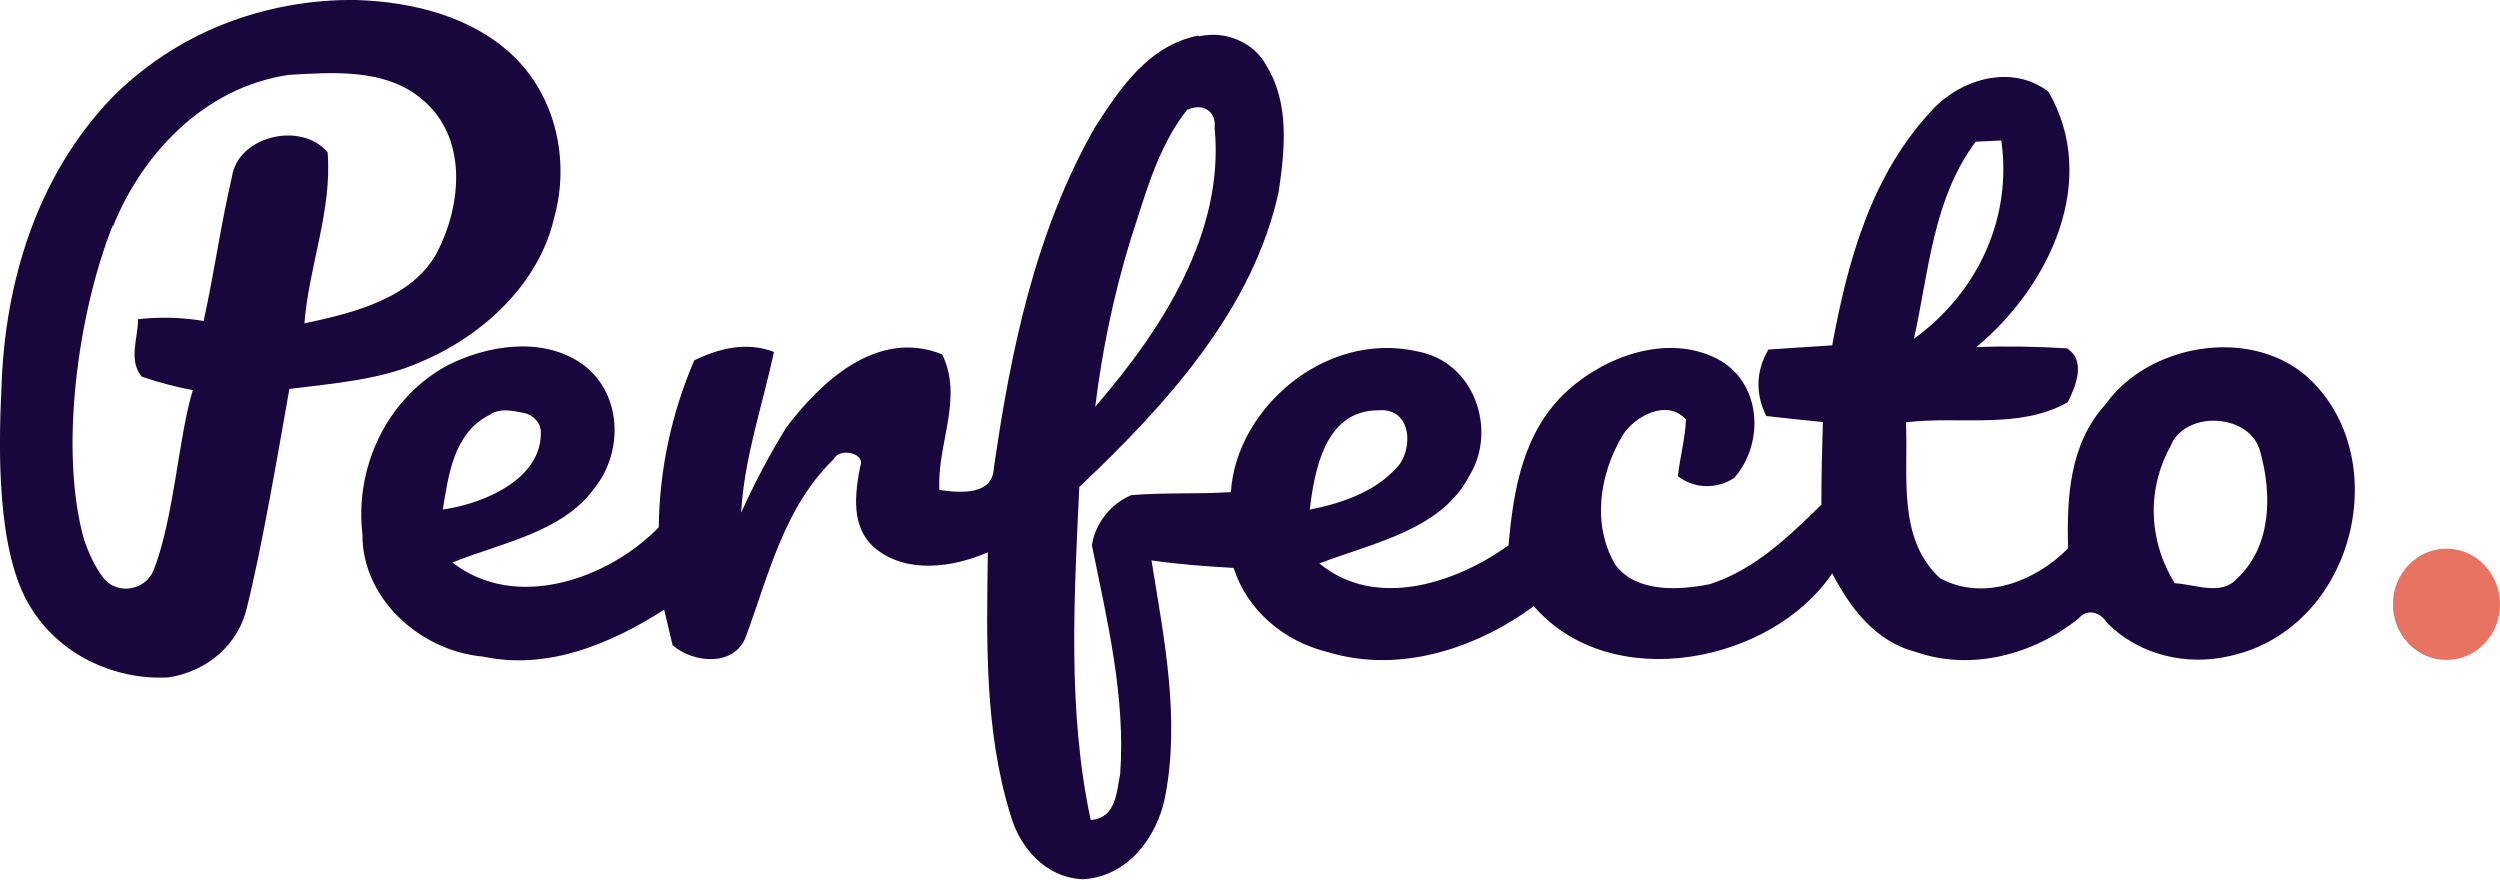 <?xml version="1.0" encoding="UTF-8"?><svg id="a" xmlns="http://www.w3.org/2000/svg" viewBox="0 0 83.11 29.26"><defs><style>.b{fill:#e97363;}.c{fill:#19063d;}</style></defs><path class="c" d="M39.85,1.21c.44-.1,.9-.06,1.31,.12,.41,.18,.74,.47,.94,.85,.78,1.27,.61,2.81,.41,4.19-.85,3.9-3.7,7.05-6.63,9.82-.17,3.68-.4,7.43,.38,11.07,.85-.06,.86-.94,.98-1.54,.18-2.56-.43-5.08-.94-7.59,.05-.36,.2-.69,.43-.99s.53-.53,.88-.68c1.1-.09,2.21-.03,3.31-.1,.17-2.77,3.13-5.37,6.19-4.68,1.94,.35,2.66,2.65,1.74,4.13-.92,1.8-3.18,2.23-4.99,2.92,1.88,1.55,4.54,.65,6.29-.6,.16-1.84,.48-3.82,1.99-5.17,1.25-1.12,3.29-1.87,4.93-1.04,1.5,.77,1.6,2.8,.59,3.96-.27,.19-.61,.29-.95,.28-.34,0-.67-.13-.93-.33,.07-.63,.24-1.25,.27-1.88-.62-.71-1.71-.11-2.1,.51-.78,1.3-1.04,2.99-.24,4.33,.7,.91,2.08,.84,3.13,.63,1.5-.48,2.63-1.59,3.71-2.64,0-.92,.02-1.83,.05-2.75-.62-.06-1.25-.13-1.88-.2-.18-.35-.27-.73-.26-1.11,.01-.39,.13-.76,.33-1.1,.71-.05,1.41-.09,2.12-.14,.51-2.77,1.29-5.68,3.35-7.85,.95-1.01,2.63-1.51,3.84-.58,1.69,2.91,.08,6.43-2.4,8.49,1-.04,2.01-.02,3.01,.04,.65,.39,.3,1.27,.03,1.79-1.61,.92-3.6,.45-5.38,.67,.09,1.73-.31,3.84,1.13,5.18,1.47,.8,3.21,.08,4.26-.99-.04-1.65,.03-3.45,1.24-4.78,1.4-1.98,4.73-2.61,6.67-.96,3.01,2.66,1.65,8.41-2.54,9.32-.72,.17-1.48,.16-2.2-.03-.72-.19-1.36-.56-1.87-1.07-.21-.35-.66-.5-.95-.15-1.46,1.18-3.55,1.77-5.42,1.11-1.36-.35-2.19-1.5-2.77-2.61-2,2.98-7.36,4.06-9.92,1.09-1.88,1.39-4.45,2.26-6.84,1.53-.74-.18-1.42-.53-1.97-1.02-.55-.49-.95-1.1-1.17-1.78-.91-.05-1.83-.12-2.73-.25,.42,2.6,.96,5.26,.45,7.88-.26,1.28-1.2,2.63-2.73,2.72-1.27-.05-2.12-1.1-2.41-2.15-.87-2.83-.79-5.81-.75-8.72-1.17,.51-2.69,.72-3.73-.12-.84-.69-.69-1.82-.51-2.75,.18-.43-.7-.62-.88-.23-1.67,1.62-2.17,3.88-2.93,5.92-.38,.98-1.72,.88-2.43,.27l-.28-1.18c-1.74,1.11-3.84,2.02-6.01,1.56-2.18-.2-4.04-2-4.02-4.06-.26-2.16,.75-4.49,2.82-5.62,1.32-.67,3.1-.96,4.41-.1,1.41,.94,1.47,2.96,.48,4.18-1.06,1.47-3.08,1.81-4.72,2.47,2.12,1.65,5.21,.53,6.86-1.17,.02-1.9,.42-3.78,1.18-5.55,.82-.4,1.75-.63,2.65-.28-.38,1.78-.99,3.52-1.09,5.34,.44-.97,.94-1.92,1.5-2.83,1.13-1.49,3.01-3.3,5.18-2.43,.72,1.46-.18,3-.09,4.51,.71,.1,1.77,.18,1.81-.73,.56-3.87,1.36-7.81,3.35-11.31,.82-1.27,1.77-2.74,3.46-3.07Zm-.38,2.43c-1,1.27-1.39,2.83-1.88,4.31-.56,1.82-.95,3.69-1.18,5.57,2.25-2.6,4.3-5.8,3.97-9.26,.06-.53-.35-.86-.91-.61h0Zm24.16,7.62c1.06-.77,1.89-1.78,2.4-2.94,.51-1.16,.68-2.42,.5-3.65l-.85,.04c-1.42,1.9-1.56,4.33-2.05,6.54h0Zm-47.33,2.52c-1.23,.6-1.39,2.03-1.58,3.16,1.49-.22,3.29-1.07,3.26-2.57,0-.31-.25-.58-.56-.64-.39-.08-.79-.17-1.13,.05h0Zm27.25,3.16c1.06-.21,2.13-.58,2.85-1.36,.6-.57,.57-2.04-.58-1.94-1.79,0-2.12,2.03-2.28,3.3h0Zm28.65-2.19c-.41,.72-.62,1.52-.6,2.33s.26,1.61,.7,2.31c.67,.03,1.55,.43,2.06-.15,1.17-1.08,1.17-2.83,.78-4.22-.31-1.25-2.39-1.4-2.95-.27h0Z"/><path class="c" d="M3.71,3.26c1.03-1.04,2.28-1.88,3.68-2.44C8.8,.26,10.31-.02,11.84,0c1.88,.06,3.81,.55,5.16,1.8,1.5,1.39,1.95,3.57,1.42,5.45-.49,2.12-2.27,3.85-4.36,4.75-1.38,.63-2.94,.74-4.44,.93-.35,1.98-.92,5.32-1.41,7.26-.13,.59-.45,1.13-.91,1.54-.47,.42-1.06,.69-1.7,.79-.92,.05-1.84-.15-2.65-.56-.81-.41-1.48-1.03-1.93-1.77C-.12,18.39-.05,14.89,.05,12.86c.11-3.44,1.16-6.99,3.66-9.6Zm.04,4.23c-1.15,2.88-1.8,7.48-.95,10.47,.14,.39,.35,.9,.66,1.28,.46,.55,1.39,.38,1.65-.29,.68-1.75,.83-4.46,1.3-5.98-.58-.11-1.15-.26-1.7-.45-.45-.54-.12-1.29-.12-1.91,.73-.08,1.46-.06,2.18,.06,.35-1.59,.57-3.2,.94-4.79,.19-1.34,2.28-1.87,3.18-.82,.16,1.92-.62,3.78-.77,5.69,1.65-.35,3.57-.83,4.4-2.34,.84-1.61,1.05-3.89-.55-5.16-1.2-.97-2.9-.85-4.38-.76-2.83,.42-4.88,2.66-5.83,5.03Z"/><ellipse class="b" cx="81.33" cy="20.09" rx="1.78" ry="1.85"/></svg>